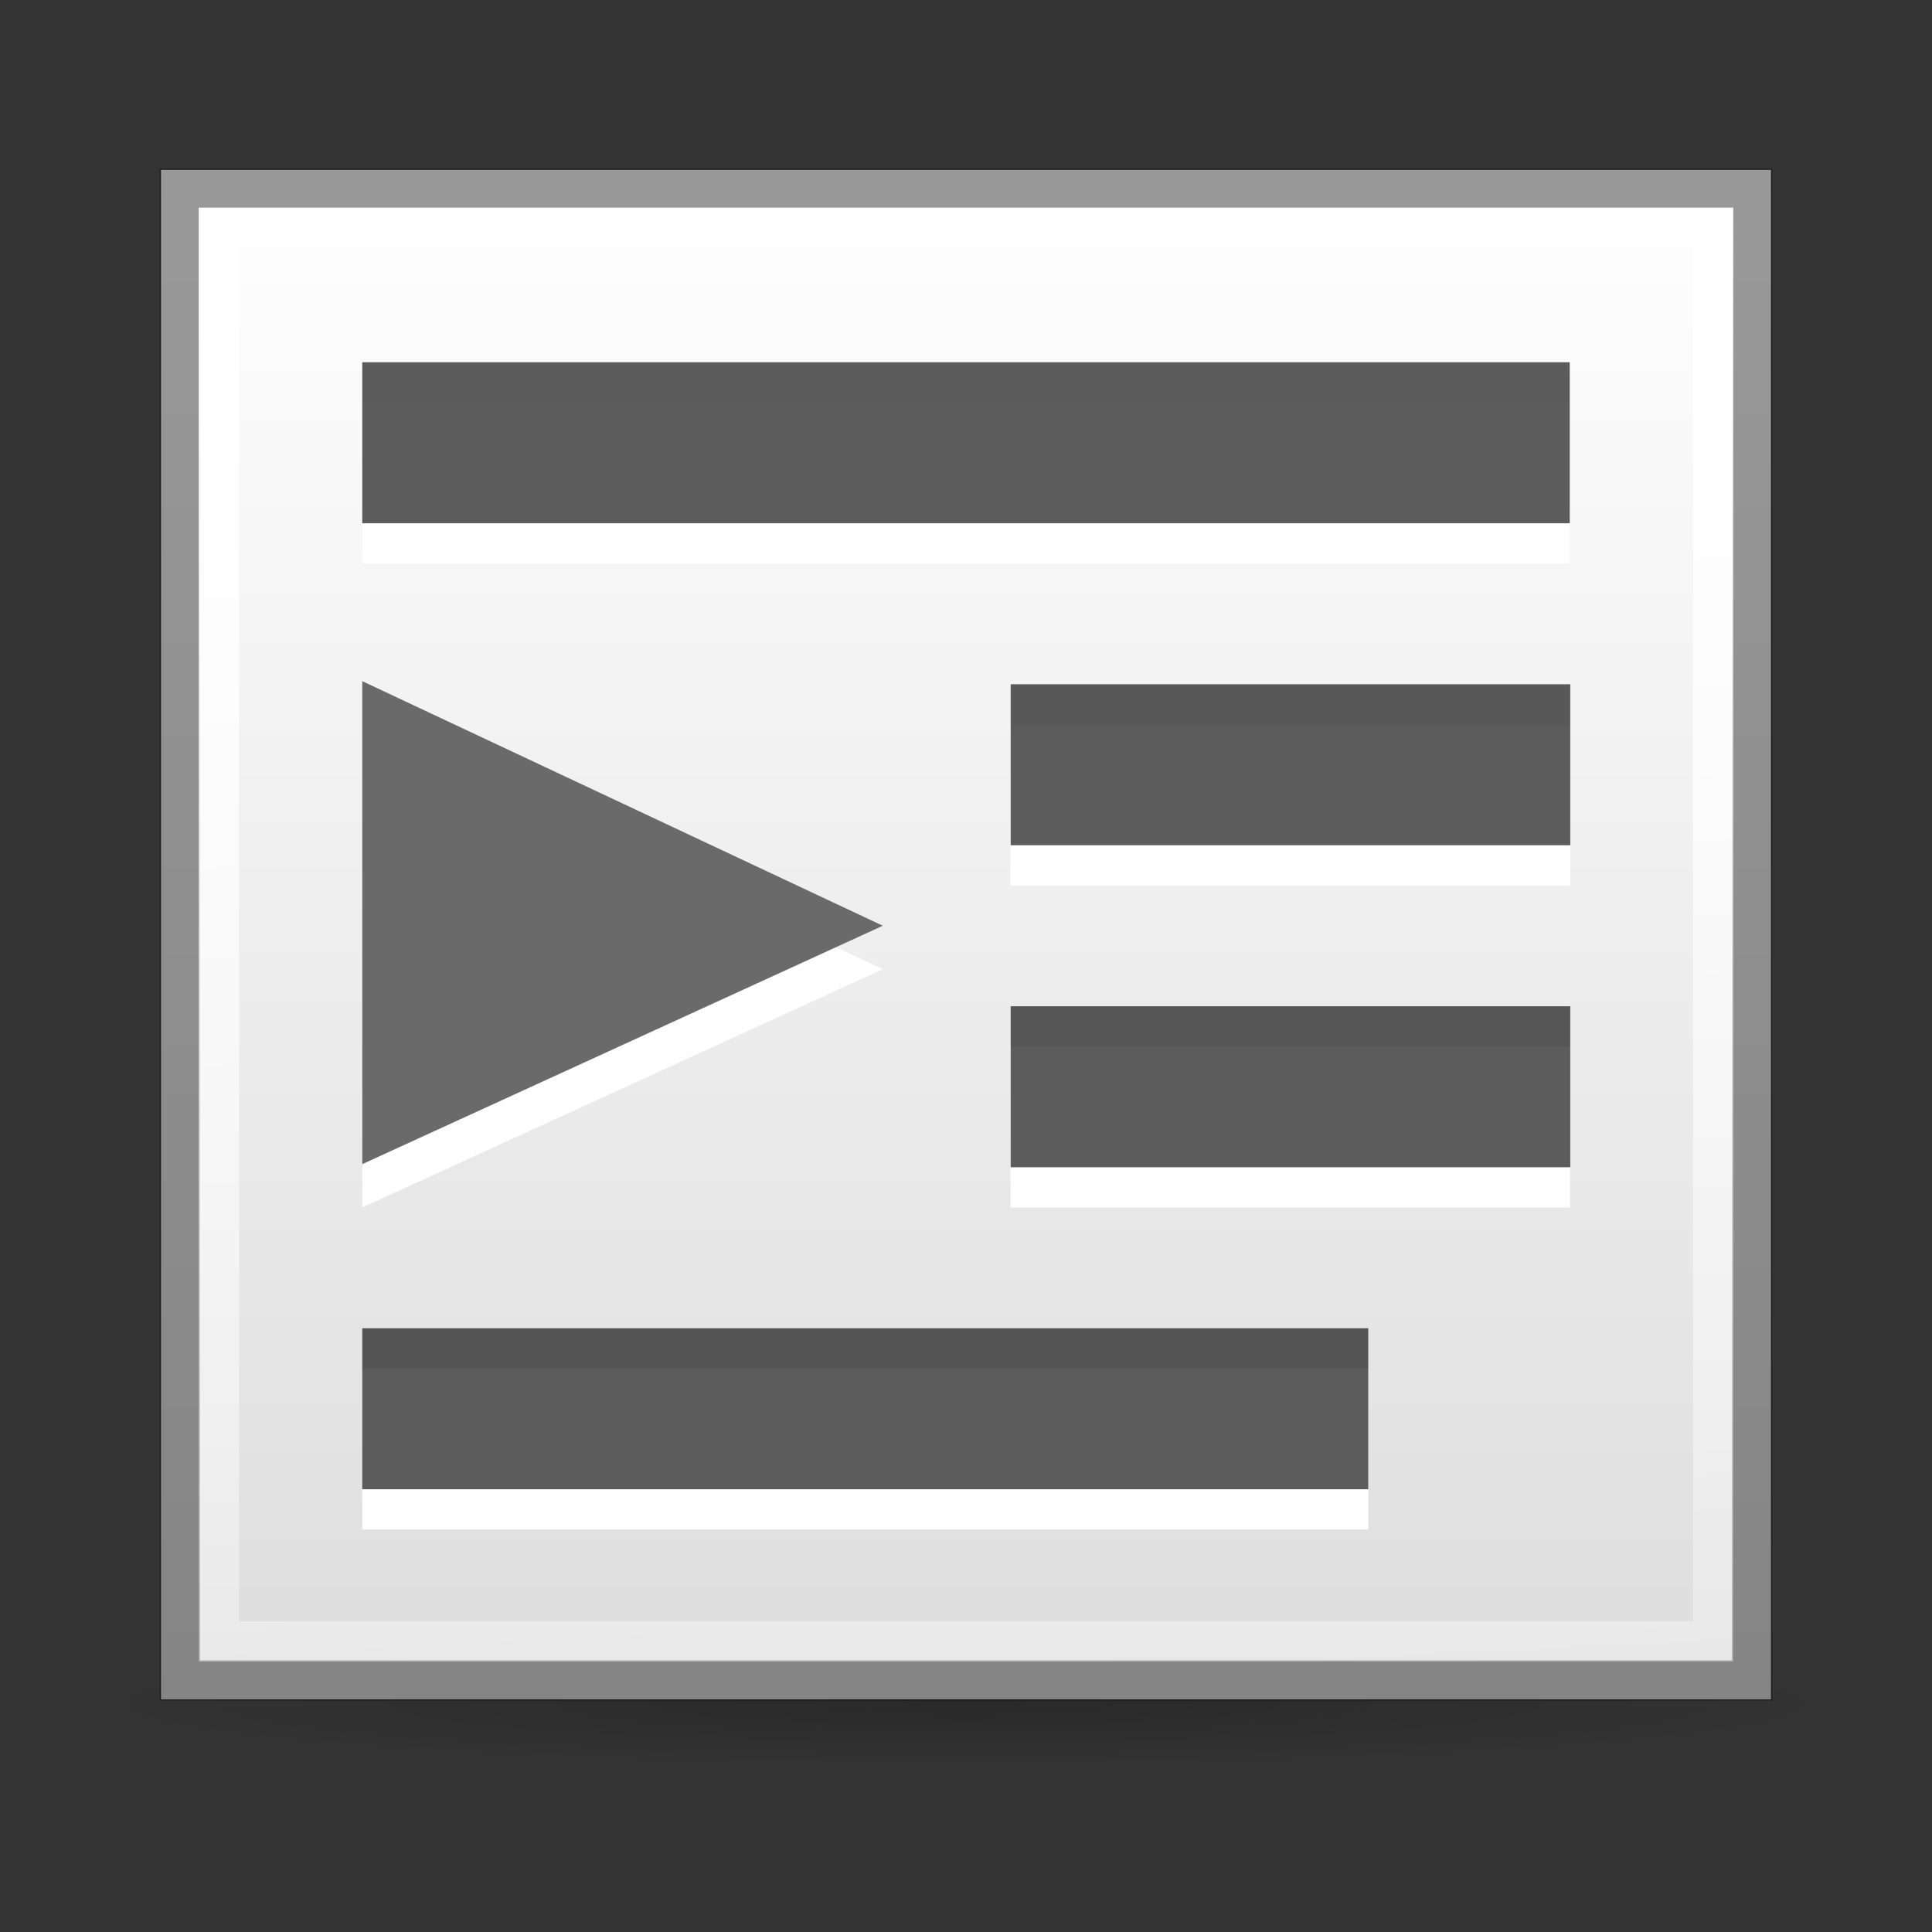 <?xml version="1.0" encoding="UTF-8" standalone="no"?>
<svg xmlns="http://www.w3.org/2000/svg" xmlns:xlink="http://www.w3.org/1999/xlink" xmlns:inkscape="http://www.inkscape.org/namespaces/inkscape" version="1.1" width="48" height="48">
 <rect width="100%" height="100%" fill="#333333" stroke="none"/>
 <defs id="defs6">
  <linearGradient id="linearGradient3683">
   <stop id="stop3685" stop-opacity="0.2"/>
   <stop id="stop3687" offset="1" stop-opacity="0"/>
  </linearGradient>
  <linearGradient id="linearGradient3648">
   <stop id="stop3650" stop-color="#dddddd"/>
   <stop id="stop3652" offset="1" stop-color="#ffffff"/>
  </linearGradient>
  <linearGradient id="linearGradient3600">
   <stop id="stop3602" stop-color="#ffffff"/>
   <stop id="stop3604" offset="1" stop-color="#ffffff" stop-opacity="0"/>
  </linearGradient>
  <radialGradient cx="23.985" cy="44.881" r="23.23" id="radialGradient2887" xlink:href="#linearGradient3683" gradientUnits="userSpaceOnUse" gradientTransform="matrix(0.941,0,0,0.065,3.389,42.102)"/>
  <linearGradient y1="43" x2="0" y2="5" id="linearGradient2889" xlink:href="#linearGradient3648" gradientUnits="userSpaceOnUse" gradientTransform="translate(1.969,1.908)"/>
  <linearGradient x1="43.06" y1="5.938" x2="45.503" y2="58.13" id="linearGradient2891" xlink:href="#linearGradient3600" gradientUnits="userSpaceOnUse" gradientTransform="translate(1.969,1.908)"/>
 </defs>
 <g transform="translate(-1.969,-2.688)" id="g2879">
  <path d="m 47.84,45 a 21.871,1.5 0 0 1 -43.742,0 21.871,1.5 0 1 1 43.742,0 z" inkscape:connector-curvature="0" id="path2850" fill="url(#radialGradient2887)"/>
  <rect width="40" height="38" x="5.969" y="6.908" id="rect2852" fill="url(#linearGradient2889)"/>
  <path d="m 6.437,7.377 0,37.062 39.062,0 0,-37.062 -39.062,0 z" inkscape:connector-curvature="0" id="path2856" opacity="0.4" fill="none" stroke="#000000"/>
  <path d="m 7.406,8.346 0,35.125 37.125,0 0,-35.125 -37.125,0 z" inkscape:connector-curvature="0" id="path2860" fill="none" stroke="url(#linearGradient2891)"/>
 </g>
 <path d="m 9,10 0,4 30,0 0,-4 H 9 z" inkscape:connector-curvature="0" id="path837" fill="#ffffff"/>
 <path d="m 39.01,18 0,4 -13.903,0 0,-4 h 13.903 z" inkscape:connector-curvature="0" id="path835" fill="#ffffff"/>
 <path d="m 39.01,26 0,4 -13.903,0 0,-4 h 13.903 z" inkscape:connector-curvature="0" id="path833" fill="#ffffff"/>
 <path d="m 9,34 0,4 24.994,0 0,-4 L 9,34 z" inkscape:connector-curvature="0" id="rect920" fill="#ffffff"/>
 <rect width="30" height="4" x="-39" y="9" transform="scale(-1,1)" id="rect832" opacity="0.7" fill="#171717"/>
 <rect width="13.903" height="4" x="25.11" y="17" id="rect834" opacity="0.7" fill="#171717"/>
 <rect width="13.903" height="4" x="25.11" y="25" id="rect836" opacity="0.7" fill="#171717"/>
 <rect width="24.994" height="4" x="-33.994" y="33" transform="scale(-1,1)" id="rect838" opacity="0.7" fill="#171717"/>
 <path d="M 21.933,24.078 9,18.001 v 12 l 12.933,-5.923" inkscape:connector-curvature="0" id="path841" fill="#ffffff"/>
 <path d="M 21.933,23 9,16.923 l 0,12 L 21.933,23" inkscape:connector-curvature="0" id="path839" fill="#6a6a6a"/>
</svg>
